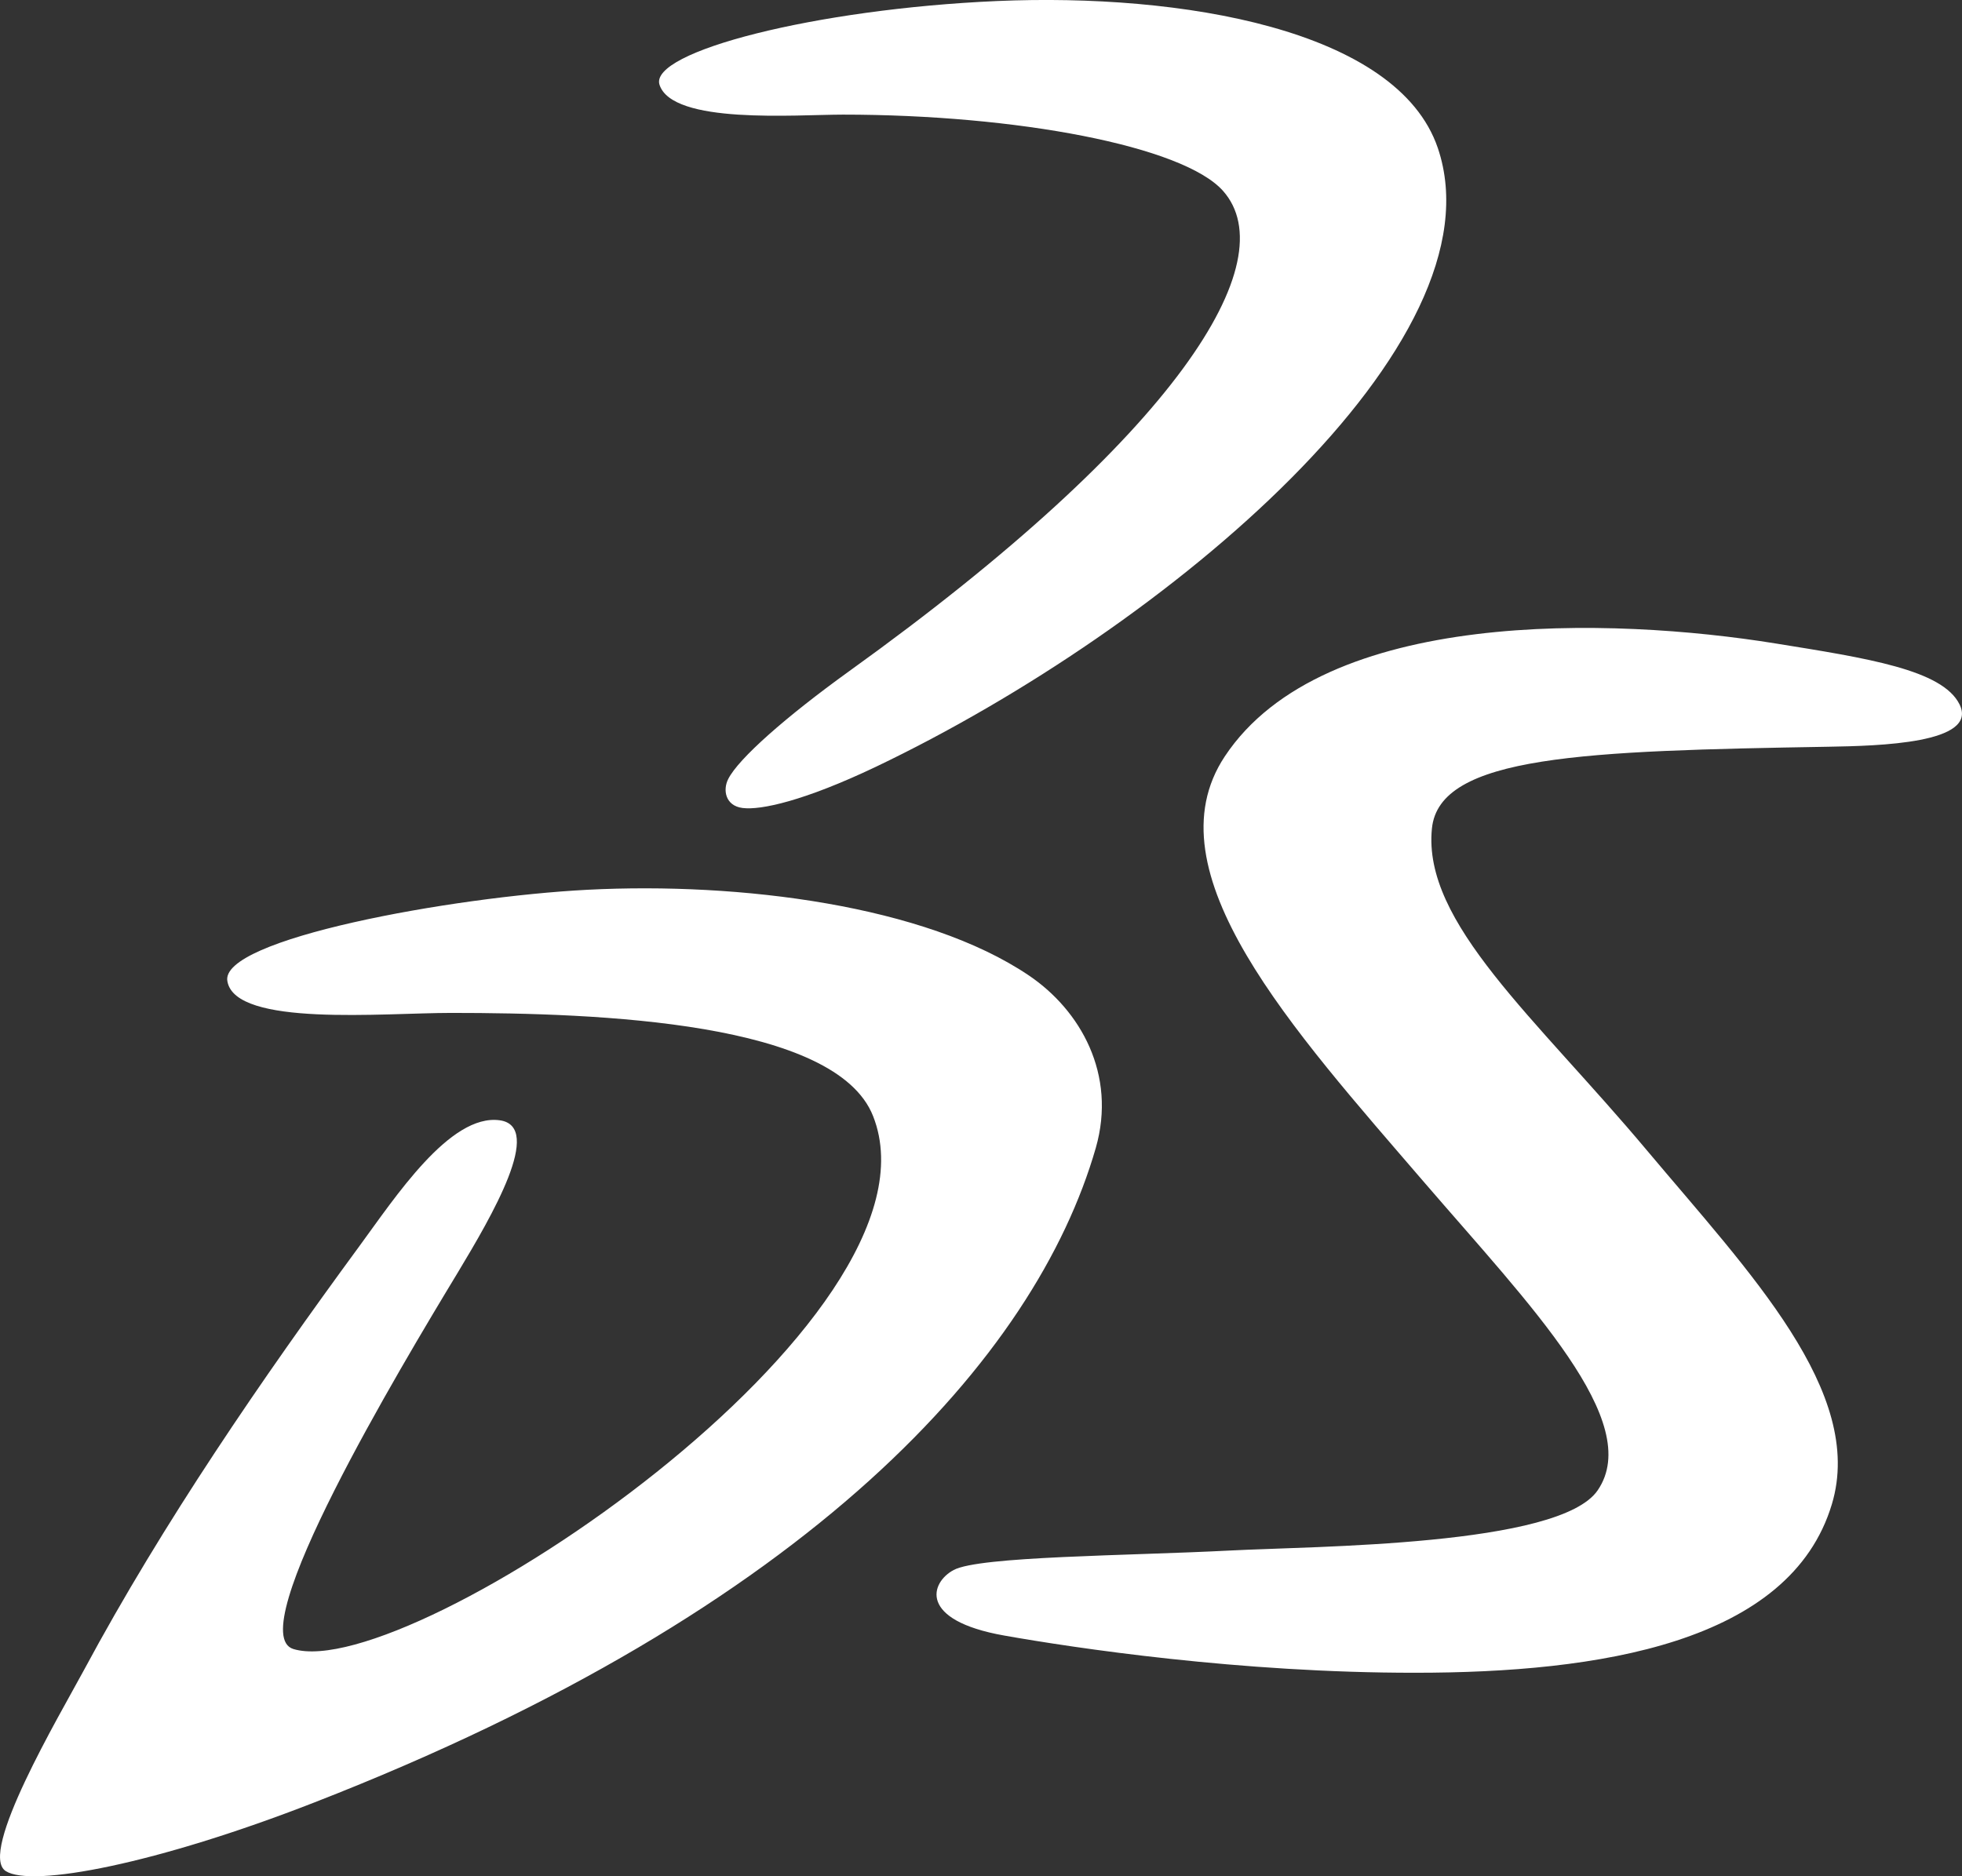 <svg width="23" height="22" viewBox="0 0 23 22" fill="none" xmlns="http://www.w3.org/2000/svg">
<rect x="0" y="0" width="23" height="22" fill="#333333" stroke="none"/>
<path d="M20.809 7.544C18.911 7.238 15.518 7.12 14.358 8.869C13.462 10.22 15.155 12.072 16.697 13.865C17.933 15.301 19.278 16.673 18.729 17.475C18.281 18.131 15.406 18.129 14.416 18.181C13.214 18.243 11.482 18.247 11.18 18.409C10.908 18.553 10.757 18.999 11.774 19.178C12.592 19.323 14.539 19.616 16.592 19.614C18.735 19.614 20.987 19.268 21.475 17.636C21.868 16.324 20.507 14.919 19.31 13.493C18.002 11.932 16.674 10.82 16.786 9.715C16.871 8.854 18.586 8.805 21.43 8.756C22.02 8.746 23.198 8.718 22.971 8.259C22.769 7.852 21.888 7.718 20.809 7.544ZM12.06 11.437C10.844 10.616 8.674 10.341 6.888 10.433C5.298 10.515 2.563 11.013 2.666 11.508C2.763 12.043 4.494 11.877 5.287 11.877C7.031 11.877 9.8 11.982 10.235 13.087C11.175 15.47 4.8 19.747 3.44 19.336C2.825 19.151 4.689 16.041 5.365 14.924C5.767 14.256 6.38 13.208 5.858 13.136C5.274 13.056 4.63 14.044 4.212 14.613C3.077 16.16 1.916 17.848 0.984 19.583C0.695 20.119 -0.26 21.732 0.068 21.94C0.374 22.134 1.832 21.858 3.687 21.134C9.518 18.863 12.143 15.903 12.846 13.459C13.092 12.597 12.666 11.846 12.06 11.437ZM7.731 0.993C7.611 0.607 9.557 0.105 11.69 0.012C13.838 -0.081 16.38 0.34 16.855 1.735C17.631 4.021 13.695 7.353 10.268 8.991C9.426 9.392 8.917 9.502 8.704 9.474C8.503 9.448 8.471 9.262 8.537 9.134C8.658 8.894 9.213 8.405 9.952 7.872C13.812 5.098 15.066 3.064 14.338 2.239C13.87 1.711 11.913 1.344 9.882 1.344C9.33 1.344 7.881 1.462 7.731 0.993Z" fill="white"/>
</svg>
